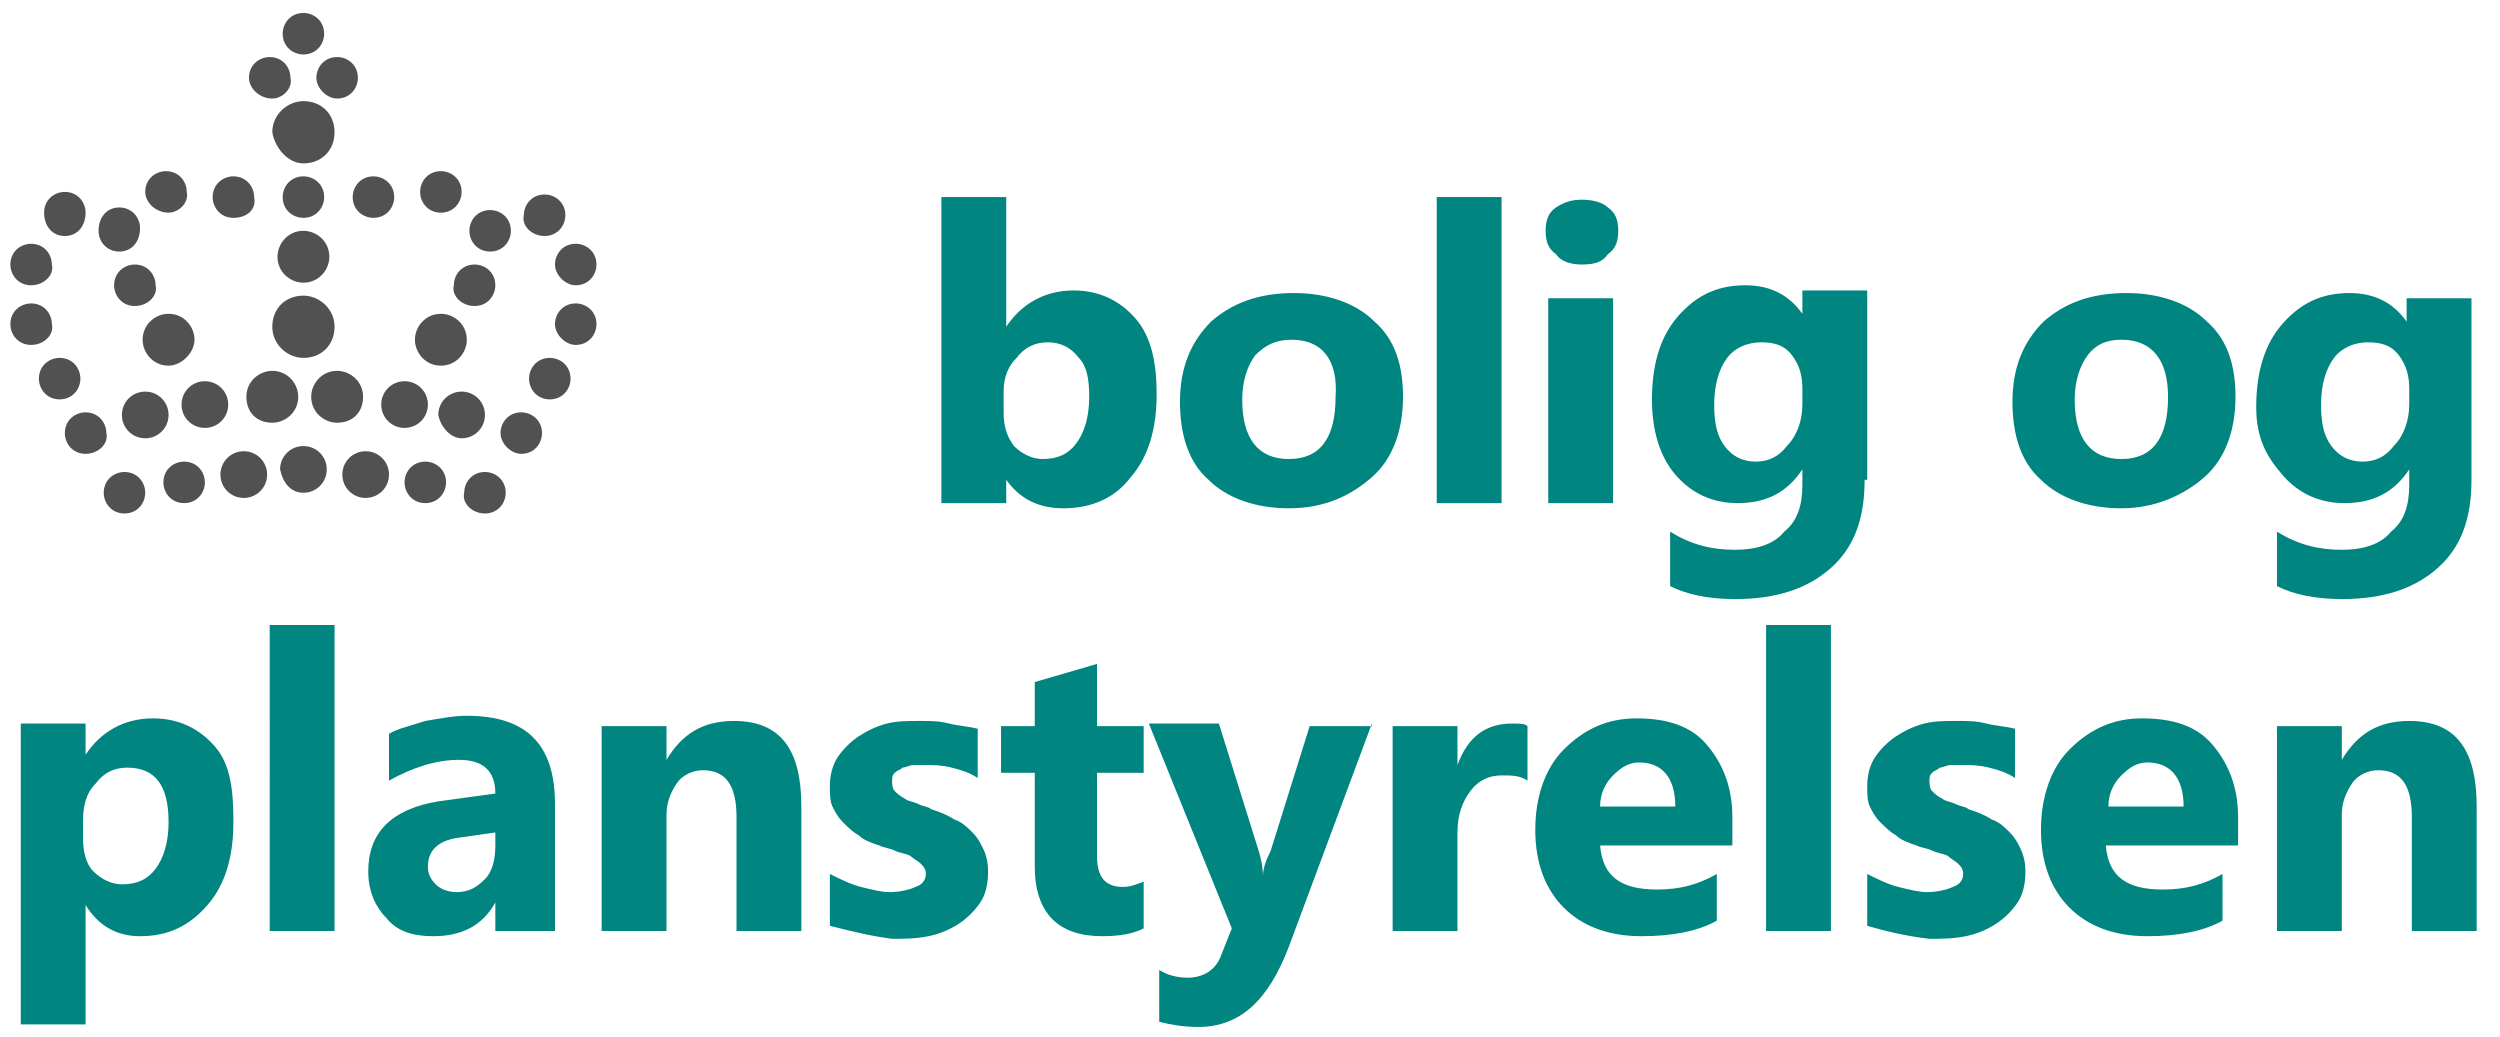<svg viewBox="0 0 96.4 40" xmlns="http://www.w3.org/2000/svg"><style>.st0{fill:#008580}.st1{fill:#515151}</style><path class="st0" d="M38.8 18.5v.9h-2.5V7.6h2.5v5c.6-.9 1.5-1.4 2.6-1.4 1 0 1.8.4 2.4 1.1s.8 1.7.8 2.9c0 1.3-.3 2.4-1 3.2-.6.8-1.5 1.2-2.6 1.2-1 0-1.7-.4-2.2-1.1zm-.1-3.4v.8c0 .5.1.9.4 1.3.3.3.7.5 1.1.5.6 0 1-.2 1.3-.6s.5-1 .5-1.8c0-.7-.1-1.2-.4-1.5-.3-.4-.7-.6-1.2-.6s-.9.2-1.2.6c-.3.3-.5.7-.5 1.3zM49.7 19.6c-1.3 0-2.4-.4-3.1-1.1-.8-.7-1.1-1.8-1.1-3 0-1.3.4-2.3 1.2-3.1.8-.7 1.8-1.1 3.2-1.1 1.3 0 2.4.4 3.1 1.1.8.7 1.1 1.7 1.1 2.9 0 1.3-.4 2.4-1.2 3.1s-1.8 1.2-3.2 1.2zm.1-6.5c-.6 0-1 .2-1.4.6-.3.4-.5 1-.5 1.7 0 1.5.6 2.3 1.8 2.3s1.8-.8 1.8-2.4c.1-1.4-.5-2.2-1.7-2.2zM57.9 19.4h-2.5V7.6h2.5v11.8zM61 10.2c-.4 0-.8-.1-1-.4-.3-.2-.4-.5-.4-.9s.1-.7.4-.9.6-.3 1-.3.8.1 1 .3c.3.2.4.5.4.9s-.1.7-.4.9c-.2.3-.5.4-1 .4zm1.2 9.2h-2.5v-7.9h2.5v7.9zM71.9 18.5c0 1.5-.4 2.6-1.3 3.4s-2.1 1.2-3.7 1.2c-1.1 0-1.9-.2-2.5-.5v-2.1c.8.5 1.6.7 2.5.7.8 0 1.5-.2 1.9-.7.5-.4.7-1 .7-1.8v-.6c-.6.9-1.4 1.3-2.5 1.3-1 0-1.8-.4-2.4-1.1s-.9-1.7-.9-2.9c0-1.3.3-2.4 1-3.2s1.5-1.2 2.6-1.2c1 0 1.7.4 2.2 1.1v-.9H72v7.3zm-2.4-2.9V15c0-.5-.1-.9-.4-1.3s-.7-.5-1.2-.5-1 .2-1.3.6-.5 1-.5 1.8c0 .7.1 1.2.4 1.6s.7.6 1.2.6.9-.2 1.2-.6c.4-.4.6-1 .6-1.6zM81.8 19.6c-1.3 0-2.4-.4-3.1-1.1-.8-.7-1.1-1.8-1.1-3 0-1.3.4-2.3 1.2-3.1.8-.7 1.8-1.1 3.2-1.1 1.3 0 2.4.4 3.1 1.1.8.7 1.1 1.7 1.1 2.9 0 1.3-.4 2.4-1.2 3.1s-1.9 1.2-3.2 1.2zm0-6.5c-.6 0-1 .2-1.3.6s-.5 1-.5 1.7c0 1.5.6 2.3 1.8 2.3s1.8-.8 1.8-2.4c0-1.4-.6-2.2-1.8-2.2zM95.3 18.5c0 1.5-.4 2.6-1.3 3.4s-2.1 1.2-3.7 1.2c-1.1 0-1.9-.2-2.5-.5v-2.1c.8.5 1.6.7 2.5.7.8 0 1.5-.2 1.9-.7.5-.4.7-1 .7-1.8v-.6c-.6.9-1.4 1.3-2.5 1.3-1 0-1.8-.4-2.4-1.1s-1-1.4-1-2.6c0-1.3.3-2.4 1-3.2s1.5-1.2 2.6-1.2c1 0 1.7.4 2.2 1.1v-.9h2.5v7zm-2.4-2.9V15c0-.5-.1-.9-.4-1.3s-.7-.5-1.2-.5-1 .2-1.3.6-.5 1-.5 1.8c0 .7.1 1.2.4 1.6s.7.6 1.2.6.9-.2 1.2-.6c.4-.4.6-1 .6-1.6zM3.3 34.9v4.6H.8V27.9h2.5v1.2c.6-.9 1.5-1.4 2.6-1.4 1 0 1.8.4 2.4 1.1s.7 1.7.7 2.9c0 1.3-.3 2.4-1 3.2s-1.5 1.2-2.6 1.2c-.9 0-1.6-.4-2.1-1.2zm-.1-3.2v.6c0 .5.1 1 .4 1.3s.7.5 1.1.5c.6 0 1-.2 1.3-.6s.5-1 .5-1.8c0-1.4-.5-2.1-1.6-2.1-.5 0-.9.2-1.2.6-.4.4-.5.9-.5 1.5zM12.9 35.9h-2.5V24.1h2.5v11.8zM21.4 35.9h-2.3v-1.1c-.5.9-1.3 1.3-2.4 1.3-.8 0-1.4-.2-1.8-.7-.4-.4-.7-1-.7-1.8 0-1.5.9-2.4 2.7-2.7l2.2-.3c0-.9-.5-1.3-1.4-1.3s-1.8.3-2.7.8v-1.8c.3-.2.8-.3 1.4-.5.6-.1 1.1-.2 1.6-.2 2.3 0 3.4 1.1 3.4 3.4v4.9zm-2.3-3.3v-.5l-1.4.2c-.8.1-1.2.5-1.2 1.1 0 .3.1.5.3.7s.5.3.8.3c.5 0 .8-.2 1.1-.5s.4-.8.4-1.3zM30.8 35.9h-2.4v-4.4c0-1.2-.4-1.8-1.3-1.8-.4 0-.8.2-1 .5s-.4.7-.4 1.2v4.5h-2.5V28h2.5v1.3c.6-1 1.4-1.5 2.6-1.5 1.8 0 2.6 1.1 2.6 3.3v4.8zM32 35.7v-2c.4.2.8.4 1.2.5s.8.2 1.1.2c.4 0 .8-.1 1-.2.3-.1.4-.3.4-.5s-.1-.3-.2-.4-.3-.2-.4-.3c-.2-.1-.4-.1-.6-.2s-.4-.1-.6-.2c-.3-.1-.6-.2-.8-.4-.2-.1-.4-.3-.6-.5s-.3-.4-.4-.6-.1-.5-.1-.8c0-.4.1-.8.3-1.1s.5-.6.8-.8.7-.4 1.1-.5.8-.1 1.3-.1c.4 0 .7 0 1.1.1s.7.1 1.1.2V30c-.3-.2-.6-.3-1-.4s-.7-.1-1-.1h-.5c-.1 0-.3.1-.4.1-.1.1-.2.1-.3.2s-.1.2-.1.3 0 .3.1.4.2.2.4.3c.1.1.3.1.5.2s.4.1.5.2c.3.1.6.2.9.4.3.1.5.3.7.5s.3.4.4.6.2.5.2.9c0 .5-.1.9-.3 1.2s-.5.6-.8.8-.7.4-1.2.5-.9.1-1.4.1c-.8-.1-1.6-.3-2.4-.5zM44.1 35.8c-.4.2-.9.3-1.6.3-1.7 0-2.6-.9-2.6-2.7v-3.6h-1.3V28h1.3v-1.7l2.4-.7V28h1.8v1.8h-1.8V33c0 .8.3 1.2 1 1.2.3 0 .5-.1.8-.2v1.8zM52.9 27.9l-3.2 8.6c-.8 2.1-1.9 3.1-3.5 3.1-.6 0-1.1-.1-1.5-.2v-2c.3.2.7.3 1.1.3.6 0 1.1-.3 1.3-.9l.4-1-3.2-7.9H47l1.5 4.8c.1.3.2.7.2 1.1 0-.3.1-.6.3-1l1.5-4.8h2.4zM58.9 30.1c-.3-.2-.6-.2-1-.2-.5 0-.9.2-1.2.6s-.5.9-.5 1.6v3.8h-2.5V28h2.5v1.5c.4-1.1 1.1-1.6 2.1-1.6.3 0 .5 0 .6.1v2.1zM66.9 32.6h-5.2c.1 1.2.8 1.7 2.2 1.7.9 0 1.6-.2 2.3-.6v1.8c-.7.4-1.7.6-2.9.6-1.3 0-2.3-.4-3-1.1s-1.1-1.7-1.1-3 .4-2.4 1.1-3.1c.8-.8 1.7-1.2 2.8-1.2 1.2 0 2.1.3 2.7 1s1 1.6 1 2.8v1.1zm-2.3-1.5c0-1.1-.5-1.7-1.4-1.7-.4 0-.7.2-1 .5s-.5.7-.5 1.2h2.9zM70.6 35.9h-2.5V24.1h2.5v11.8zM72 35.7v-2c.4.2.8.4 1.2.5s.8.2 1.1.2c.4 0 .8-.1 1-.2.3-.1.4-.3.4-.5s-.1-.3-.2-.4-.3-.2-.4-.3c-.2-.1-.4-.1-.6-.2s-.4-.1-.6-.2c-.3-.1-.6-.2-.8-.4-.2-.1-.4-.3-.6-.5s-.3-.4-.4-.6-.1-.5-.1-.8c0-.4.1-.8.3-1.1s.5-.6.8-.8.7-.4 1.1-.5.8-.1 1.3-.1c.4 0 .7 0 1.1.1s.7.1 1.1.2V30c-.3-.2-.6-.3-1-.4s-.7-.1-1-.1h-.5c-.1 0-.3.1-.4.1-.1.1-.2.1-.3.2s-.1.2-.1.3 0 .3.1.4.2.2.4.3c.1.1.3.1.5.2s.4.1.5.2c.3.1.6.2.9.4.3.1.5.3.7.5s.3.4.4.6.2.5.2.9c0 .5-.1.9-.3 1.2s-.5.6-.8.8-.7.4-1.2.5-.9.1-1.4.1c-.9-.1-1.7-.3-2.4-.5zM86.4 32.6h-5.2c.1 1.2.8 1.7 2.2 1.7.9 0 1.6-.2 2.3-.6v1.8c-.7.4-1.7.6-2.9.6-1.3 0-2.3-.4-3-1.1s-1.1-1.7-1.1-3 .4-2.4 1.1-3.1c.8-.8 1.7-1.2 2.8-1.2 1.2 0 2.1.3 2.7 1s1 1.6 1 2.8v1.1zm-2.2-1.5c0-1.1-.5-1.7-1.4-1.7-.4 0-.7.2-1 .5s-.5.7-.5 1.2h2.9zM95.4 35.9H93v-4.4c0-1.2-.4-1.8-1.3-1.8-.4 0-.8.2-1 .5s-.4.7-.4 1.2v4.5h-2.5V28h2.5v1.3c.6-1 1.4-1.5 2.6-1.5 1.8 0 2.6 1.1 2.6 3.3v4.8z"/><path class="st1" d="M14.1 19.2c.5 0 .9-.4.9-.9s-.4-.9-.9-.9-.9.4-.9.9.4.9.9.9M21.2 15.4c.5 0 .8-.4.8-.8 0-.5-.4-.8-.8-.8-.5 0-.8.4-.8.8s.3.8.8.8M13 16.3c-.5 0-1-.4-1-1 0-.5.4-1 1-1 .5 0 1 .4 1 1s-.4 1-1 1M16.4 19.4c.5 0 .8-.4.8-.8 0-.5-.4-.8-.8-.8-.5 0-.8.4-.8.8s.3.8.8.8M18.7 19.8c.5 0 .8-.4.8-.8 0-.5-.4-.8-.8-.8-.5 0-.8.4-.8.8-.1.4.3.8.8.8M17.8 16.9c.5 0 .9-.4.9-.9s-.4-.9-.9-.9-.9.4-.9.9c.1.5.5.9.9.9M15.6 16.5c.5 0 .9-.4.9-.9s-.4-.9-.9-.9-.9.4-.9.9.4.9.9.9M17 14.1c.6 0 1-.5 1-1 0-.6-.5-1-1-1-.6 0-1 .5-1 1s.4 1 1 1M18.9 9.7c.5 0 .8-.4.8-.8 0-.5-.4-.8-.8-.8-.5 0-.8.4-.8.8s.3.8.8.8M18.3 11.8c.5 0 .8-.4.8-.8 0-.5-.4-.8-.8-.8-.5 0-.8.4-.8.8-.1.4.3.8.8.8M17 8.2c.5 0 .8-.4.8-.8 0-.5-.4-.8-.8-.8-.5 0-.8.4-.8.8s.3.8.8.8M21 9.1c.5 0 .8-.4.8-.8 0-.5-.4-.8-.8-.8-.5 0-.8.4-.8.8-.1.4.3.8.8.8M22.2 11c.5 0 .8-.4.8-.8 0-.5-.4-.8-.8-.8-.5 0-.8.4-.8.8s.4.8.8.8M22.2 13.3c.5 0 .8-.4.8-.8 0-.5-.4-.8-.8-.8-.5 0-.8.4-.8.8s.4.8.8.8M14.4 8.4c.5 0 .8-.4.8-.8 0-.5-.4-.8-.8-.8-.5 0-.8.4-.8.8 0 .5.4.8.8.8M20.1 17.5c.5 0 .8-.4.8-.8 0-.5-.4-.8-.8-.8-.5 0-.8.4-.8.8s.4.8.8.8M9.4 19.2c-.5 0-.9-.4-.9-.9s.4-.9.9-.9.9.4.9.9-.4.9-.9.9M2.3 15.4c-.5 0-.8-.4-.8-.8 0-.5.4-.8.8-.8.5 0 .8.4.8.8s-.3.8-.8.8M11.7 19c.5 0 .9-.4.9-.9s-.4-.9-.9-.9-.9.4-.9.9c.1.5.4.9.9.9M10.5 16.3c.5 0 1-.4 1-1 0-.5-.4-1-1-1-.5 0-1 .4-1 1s.4 1 1 1M11.7 6.3c.7 0 1.2-.5 1.2-1.2s-.5-1.2-1.2-1.2c-.6 0-1.2.5-1.2 1.2.1.6.6 1.2 1.2 1.2M11.7 8.4c.5 0 .8-.4.8-.8 0-.5-.4-.8-.8-.8-.5 0-.8.4-.8.8 0 .5.4.8.8.8M11.7 2.1c.5 0 .8-.4.8-.8 0-.5-.4-.8-.8-.8-.5 0-.8.4-.8.8 0 .5.4.8.8.8M11.7 13.8c-.6 0-1.2-.5-1.2-1.2s.5-1.2 1.2-1.2c.6 0 1.2.5 1.2 1.2s-.5 1.2-1.2 1.2M7.1 19.4c-.5 0-.8-.4-.8-.8 0-.5.4-.8.8-.8.5 0 .8.4.8.8s-.3.8-.8.8M4.8 19.8c-.5 0-.8-.4-.8-.8 0-.5.4-.8.8-.8.5 0 .8.4.8.8s-.3.8-.8.8M11.7 10.9c.6 0 1-.5 1-1 0-.6-.5-1-1-1-.6 0-1 .5-1 1 0 .6.5 1 1 1M5.6 16.9c-.5 0-.9-.4-.9-.9s.4-.9.9-.9.9.4.9.9-.4.9-.9.9M7.9 16.5c-.5 0-.9-.4-.9-.9s.4-.9.9-.9.9.4.9.9-.4.9-.9.9M6.5 14.1c-.6 0-1-.5-1-1 0-.6.5-1 1-1 .6 0 1 .5 1 1s-.5 1-1 1M4.6 9.7c-.5 0-.8-.4-.8-.8 0-.5.3-.9.8-.9s.8.4.8.8c0 .5-.3.9-.8.9M5.2 11.8c-.5 0-.8-.4-.8-.8 0-.5.4-.8.8-.8.5 0 .8.4.8.8.1.4-.3.8-.8.8M6.5 8.2c-.5 0-.9-.4-.9-.8 0-.5.4-.8.8-.8.5 0 .8.4.8.8.1.4-.3.8-.7.8M2.5 9.1c-.5 0-.8-.4-.8-.9s.4-.8.8-.8c.5 0 .8.4.8.8 0 .5-.3.9-.8.9M1.2 11c-.5 0-.8-.4-.8-.8 0-.5.4-.8.8-.8.5 0 .8.4.8.8.1.4-.3.8-.8.8M1.2 13.3c-.5 0-.8-.4-.8-.8 0-.5.4-.8.8-.8.5 0 .8.4.8.8.1.4-.3.8-.8.8M9 8.4c-.5 0-.8-.4-.8-.8 0-.5.4-.8.8-.8.5 0 .8.4.8.8.1.5-.3.8-.8.8M3.3 17.5c-.5 0-.8-.4-.8-.8 0-.5.4-.8.8-.8.5 0 .8.4.8.8.1.4-.3.8-.8.8M10.5 3.8c-.5 0-.9-.4-.9-.8 0-.5.4-.8.8-.8.5 0 .8.4.8.8.1.4-.3.8-.7.8M13 3.8c.5 0 .8-.4.8-.8 0-.5-.4-.8-.8-.8-.5 0-.8.4-.8.8s.4.8.8.8"/></svg>